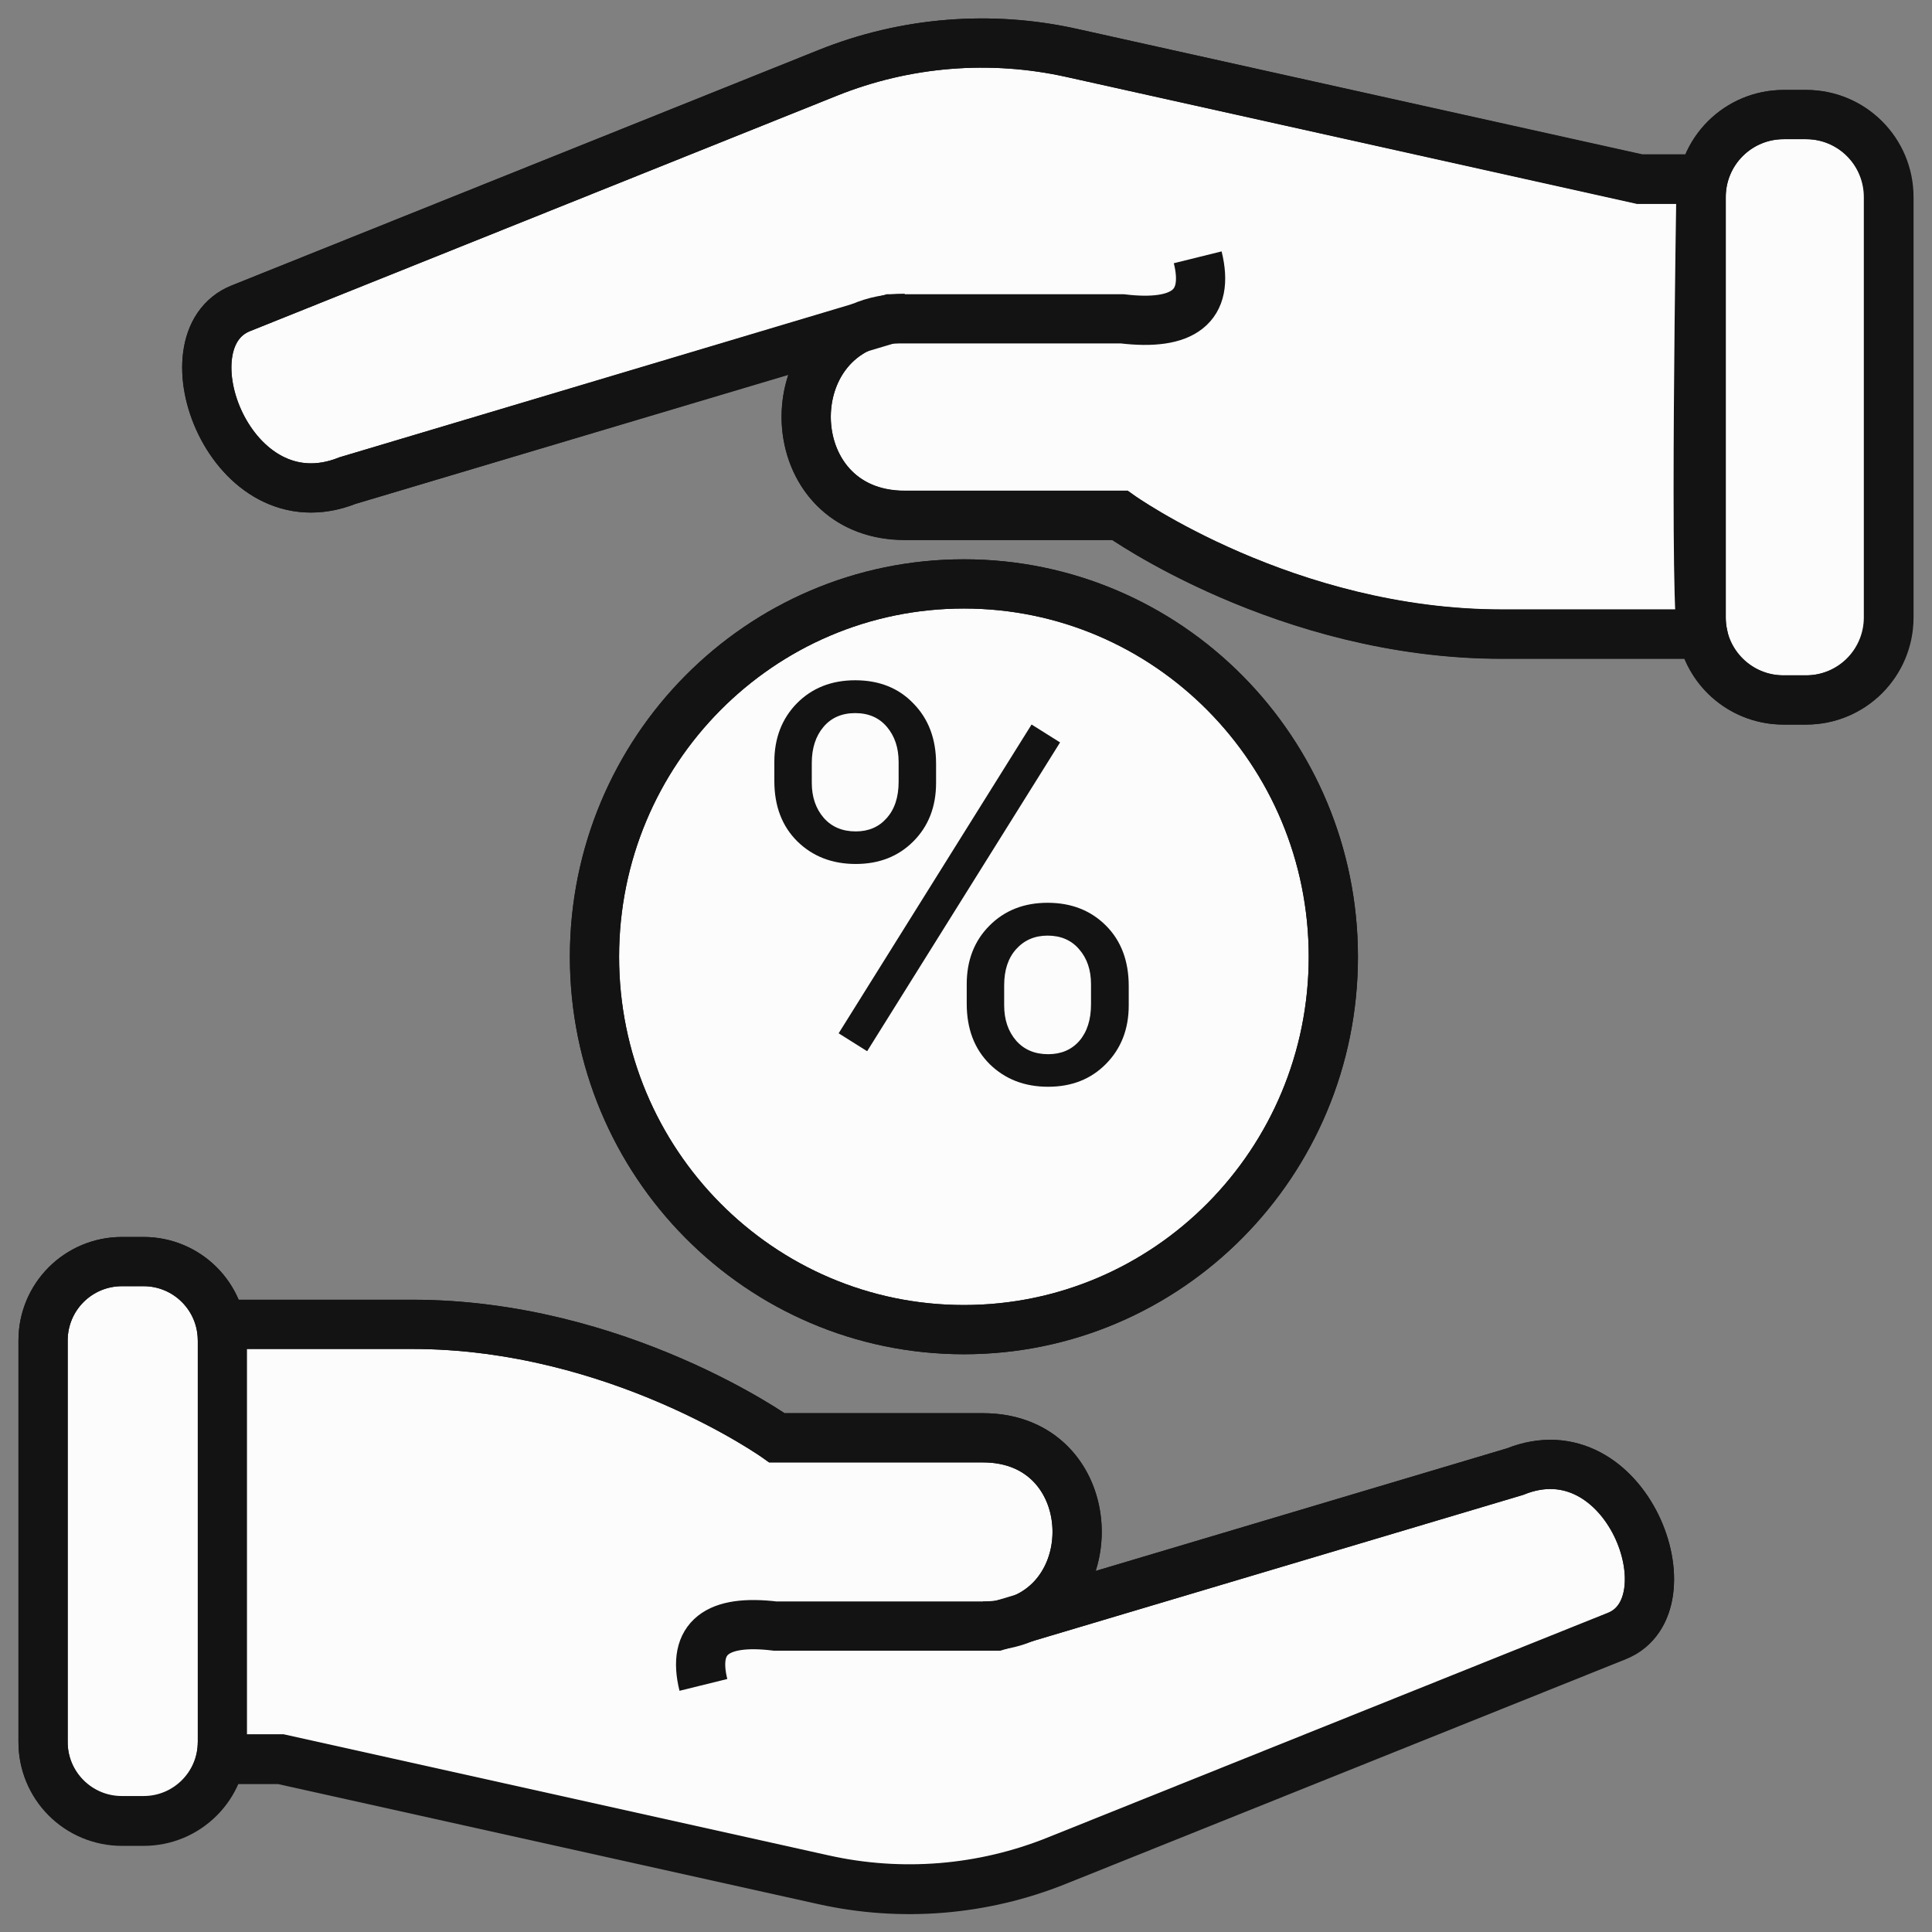 <svg width="157" height="157" viewBox="0 0 157 157" fill="none" xmlns="http://www.w3.org/2000/svg">
<rect x="0" y="0" width="157" height="157" fill="#808080" stroke="none"/>
<path d="M146.8 9.31H144.94C143.163 9.31 141.459 10.016 140.202 11.272C138.946 12.529 138.24 14.233 138.24 16.01V50.18C138.241 50.637 138.288 51.093 138.38 51.54C137.62 51.74 138.24 14.54 138.24 14.54H133.24L87.09 4.3C80.471 2.828 73.562 3.393 67.27 5.92L19.58 25.05C13.12 27.61 18.73 42.84 28.25 39.05L70 26.57C63 29.67 64.21 41.89 73.54 41.89H91C91 41.89 104.52 51.54 122.05 51.54H138.34C138.653 53.049 139.476 54.403 140.671 55.376C141.866 56.349 143.359 56.88 144.9 56.88H146.76C148.537 56.88 150.241 56.174 151.498 54.918C152.754 53.661 153.46 51.957 153.46 50.18V16C153.457 14.232 152.756 12.536 151.508 11.283C150.261 10.03 148.568 9.321 146.8 9.31Z" fill="#FCFCFC" stroke="#131313" stroke-width="4" stroke-miterlimit="10"/>
<path d="M123.11 119.59L83.26 131.47C89.92 128.47 88.79 116.84 79.88 116.84H63.14C63.14 116.84 50.23 107.62 33.49 107.62H18.07V108.92C18.07 107.223 17.396 105.595 16.195 104.395C14.995 103.194 13.367 102.52 11.67 102.52H9.9C8.203 102.523 6.577 103.198 5.377 104.397C4.178 105.597 3.503 107.223 3.5 108.92V141.55C3.493 142.395 3.654 143.232 3.973 144.015C4.291 144.797 4.762 145.508 5.357 146.108C5.952 146.707 6.659 147.183 7.439 147.508C8.219 147.833 9.055 148 9.9 148H11.67C12.511 148.001 13.344 147.837 14.121 147.516C14.898 147.194 15.604 146.723 16.198 146.128C16.793 145.534 17.264 144.828 17.585 144.051C17.907 143.274 18.071 142.441 18.07 141.6V142.98H22.82L66.92 152.78C73.241 154.188 79.84 153.651 85.85 151.24L131.39 132.97C137.56 130.47 132.2 115.93 123.11 119.59Z" fill="#FCFCFC" stroke="#131313" stroke-width="4" stroke-miterlimit="10"/>
<path d="M78.33 108.05C94.91 108.05 108.35 94.484 108.35 77.75C108.35 61.016 94.91 47.45 78.33 47.45C61.75 47.45 48.31 61.016 48.31 77.75C48.31 94.484 61.75 108.05 78.33 108.05Z" fill="#FCFCFC" stroke="#131313" stroke-width="4" stroke-miterlimit="10"/>
<path d="M3.5 108.92L3.5 141.55C3.5 145.085 6.365 147.95 9.9 147.95H11.67C15.205 147.95 18.07 145.085 18.07 141.55V108.92C18.07 105.385 15.205 102.52 11.67 102.52H9.9C6.365 102.52 3.5 105.385 3.5 108.92Z" stroke="#131313" stroke-width="4" stroke-miterlimit="10"/>
<path d="M18.07 142.93H22.82L66.92 152.73C73.241 154.138 79.84 153.601 85.85 151.19L131.39 132.92C137.56 130.47 132.2 115.92 123.11 119.59L81 132.14H63C58.29 131.57 56.21 133.07 57.16 136.92" stroke="#131313" stroke-width="4" stroke-miterlimit="10"/>
<path d="M79.88 132.14C90.08 132.14 90.08 116.84 79.88 116.84H63.14C63.14 116.84 50.23 107.62 33.49 107.62H18.07" stroke="#131313" stroke-width="4" stroke-miterlimit="10"/>
<path d="M153.5 50.18V16.01C153.5 12.31 150.5 9.31 146.8 9.31H144.94C141.24 9.31 138.24 12.31 138.24 16.01V50.18C138.24 53.88 141.24 56.88 144.94 56.88H146.8C150.5 56.88 153.5 53.88 153.5 50.18Z" stroke="#131313" stroke-width="4" stroke-miterlimit="10"/>
<path d="M138.24 14.57H133.24L87.09 4.3C80.471 2.828 73.562 3.393 67.27 5.92L19.58 25.05C13.12 27.61 18.73 42.84 28.25 39.05L72.35 25.91H91.21C96.15 26.5 98.32 24.91 97.33 20.91" stroke="#131313" stroke-width="4" stroke-miterlimit="10"/>
<path d="M73.52 25.87C62.84 25.87 62.84 41.87 73.52 41.87H91C91 41.87 104.52 51.52 122.05 51.52H138.2" stroke="#131313" stroke-width="4" stroke-miterlimit="10"/>
<path d="M62.925 61.918C62.925 59.992 63.535 58.405 64.755 57.155C65.99 55.906 67.571 55.281 69.496 55.281C71.452 55.281 73.032 55.913 74.237 57.177C75.457 58.427 76.068 60.051 76.068 62.051V63.616C76.068 65.557 75.45 67.144 74.215 68.379C72.995 69.599 71.437 70.209 69.541 70.209C67.629 70.209 66.049 69.599 64.8 68.379C63.55 67.144 62.925 65.505 62.925 63.462V61.918ZM65.968 63.616C65.968 64.763 66.292 65.711 66.939 66.461C67.585 67.196 68.453 67.563 69.541 67.563C70.584 67.563 71.422 67.203 72.054 66.483C72.701 65.762 73.025 64.778 73.025 63.528V61.918C73.025 60.772 72.709 59.823 72.076 59.074C71.444 58.324 70.584 57.949 69.496 57.949C68.409 57.949 67.549 58.324 66.916 59.074C66.284 59.823 65.968 60.801 65.968 62.007V63.616ZM78.559 79.978C78.559 78.052 79.169 76.472 80.39 75.237C81.624 73.987 83.205 73.363 85.13 73.363C87.056 73.363 88.636 73.98 89.871 75.215C91.106 76.45 91.724 78.089 91.724 80.132V81.698C91.724 83.624 91.106 85.211 89.871 86.461C88.651 87.696 87.086 88.313 85.175 88.313C83.263 88.313 81.683 87.703 80.434 86.483C79.184 85.248 78.559 83.609 78.559 81.566V79.978ZM81.602 81.698C81.602 82.859 81.926 83.815 82.573 84.564C83.219 85.299 84.087 85.667 85.175 85.667C86.233 85.667 87.078 85.307 87.71 84.587C88.343 83.851 88.659 82.859 88.659 81.61V79.978C88.659 78.817 88.335 77.868 87.688 77.133C87.056 76.398 86.204 76.031 85.13 76.031C84.087 76.031 83.234 76.398 82.573 77.133C81.926 77.854 81.602 78.831 81.602 80.066V81.698ZM70.467 85.424L68.151 83.969L83.829 58.875L86.145 60.331L70.467 85.424Z" fill="#131313"/>
<path d="M78.33 108.05C94.91 108.05 108.35 94.484 108.35 77.75C108.35 61.016 94.91 47.45 78.33 47.45C61.75 47.45 48.31 61.016 48.31 77.75C48.31 94.484 61.75 108.05 78.33 108.05Z" stroke="#131313" stroke-width="4" stroke-miterlimit="10"/>
</svg>
